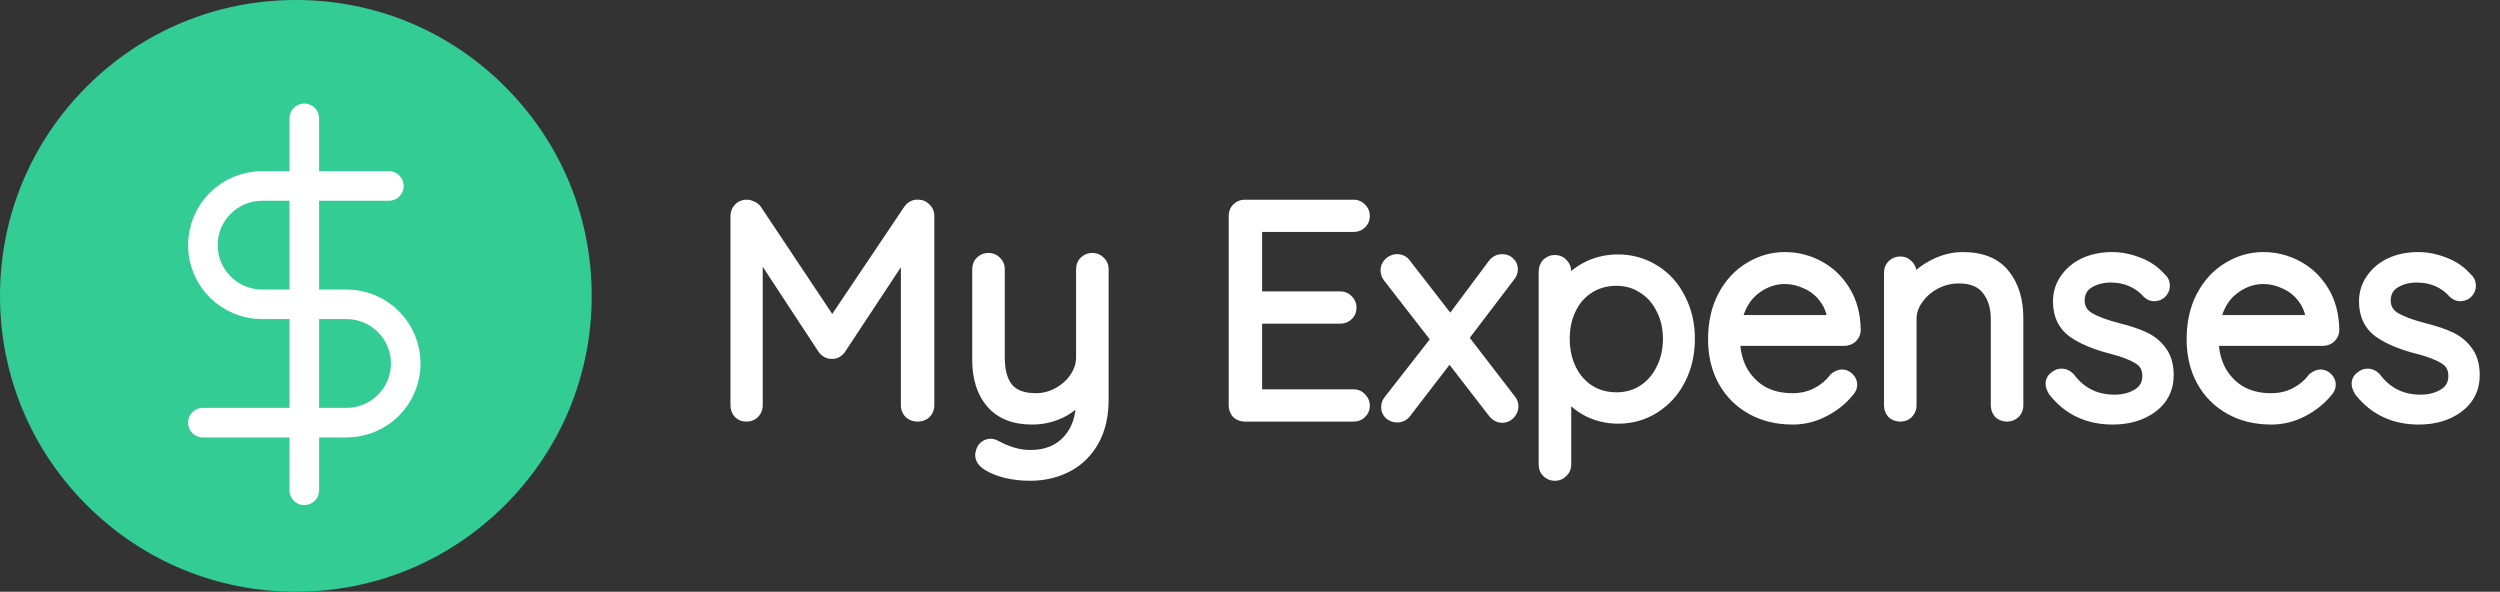 <svg width="169" height="40" viewBox="0 0 169 40" fill="none" xmlns="http://www.w3.org/2000/svg">
<rect x="0" y="0" width="169" height="40" fill="#333333" stroke="none"/>
<path d="M34.142 5.858C30.365 2.08 25.342 0 20 0C14.658 0 9.635 2.08 5.858 5.858C2.08 9.635 0 14.658 0 20C0 25.342 2.08 30.365 5.858 34.142C9.635 37.92 14.658 40 20 40C25.342 40 30.365 37.92 34.142 34.142C37.92 30.365 40 25.342 40 20C40 14.658 37.92 9.635 34.142 5.858Z" fill="#33CC95"/>
<path d="M20.571 8V33.143" stroke="white" stroke-width="2" stroke-linecap="round" stroke-linejoin="round"/>
<path d="M26.286 12.571H17.714C16.653 12.571 15.636 12.993 14.886 13.743C14.136 14.493 13.714 15.511 13.714 16.571C13.714 17.632 14.136 18.65 14.886 19.4C15.636 20.15 16.653 20.571 17.714 20.571H23.429C24.489 20.571 25.507 20.993 26.257 21.743C27.007 22.493 27.429 23.511 27.429 24.571C27.429 25.632 27.007 26.65 26.257 27.4C25.507 28.15 24.489 28.571 23.429 28.571H13.714" stroke="white" stroke-width="2" stroke-linecap="round" stroke-linejoin="round"/>
<path d="M62.08 14C62.24 14 62.373 14.06 62.48 14.18C62.6 14.287 62.66 14.427 62.66 14.6V27.4C62.66 27.573 62.6 27.72 62.48 27.84C62.36 27.947 62.213 28 62.04 28C61.853 28 61.7 27.947 61.58 27.84C61.46 27.72 61.4 27.573 61.4 27.4V16.4L56.7 23.52C56.567 23.693 56.413 23.773 56.24 23.76H56.2C56.04 23.76 55.893 23.68 55.76 23.52L51.06 16.36V27.4C51.06 27.573 51 27.72 50.88 27.84C50.773 27.947 50.633 28 50.46 28C50.287 28 50.147 27.947 50.04 27.84C49.933 27.72 49.88 27.573 49.88 27.4V14.6C49.88 14.44 49.933 14.3 50.04 14.18C50.16 14.06 50.307 14 50.48 14C50.573 14 50.673 14.027 50.78 14.08C50.887 14.12 50.967 14.18 51.02 14.26L56.26 22.12L61.54 14.26C61.687 14.06 61.867 13.973 62.08 14ZM73.843 17.6C74.016 17.6 74.156 17.66 74.263 17.78C74.383 17.887 74.443 18.027 74.443 18.2V27.02C74.443 28.073 74.236 28.973 73.823 29.72C73.41 30.467 72.836 31.033 72.103 31.42C71.37 31.807 70.543 32 69.623 32C69.063 32 68.536 31.94 68.043 31.82C67.563 31.7 67.163 31.54 66.843 31.34C66.563 31.167 66.423 30.973 66.423 30.76C66.423 30.733 66.436 30.667 66.463 30.56C66.503 30.427 66.57 30.327 66.663 30.26C66.756 30.193 66.856 30.16 66.963 30.16C67.043 30.16 67.123 30.18 67.203 30.22C68.056 30.687 68.87 30.92 69.643 30.92C70.75 30.92 71.623 30.573 72.263 29.88C72.916 29.187 73.243 28.24 73.243 27.04V26.34C72.91 26.9 72.43 27.353 71.803 27.7C71.176 28.033 70.496 28.2 69.763 28.2C68.603 28.2 67.723 27.853 67.123 27.16C66.523 26.467 66.223 25.527 66.223 24.34V18.2C66.223 18.027 66.276 17.887 66.383 17.78C66.503 17.66 66.65 17.6 66.823 17.6C66.996 17.6 67.136 17.66 67.243 17.78C67.363 17.887 67.423 18.027 67.423 18.2V24.16C67.423 25.12 67.63 25.847 68.043 26.34C68.47 26.833 69.13 27.08 70.023 27.08C70.57 27.08 71.09 26.947 71.583 26.68C72.09 26.4 72.49 26.04 72.783 25.6C73.09 25.147 73.243 24.667 73.243 24.16V18.2C73.243 18.027 73.296 17.887 73.403 17.78C73.523 17.66 73.67 17.6 73.843 17.6ZM91.499 26.82C91.672 26.82 91.812 26.88 91.919 27C92.039 27.12 92.099 27.26 92.099 27.42C92.099 27.593 92.039 27.733 91.919 27.84C91.812 27.947 91.672 28 91.499 28H84.159C83.986 28 83.839 27.947 83.719 27.84C83.612 27.72 83.559 27.573 83.559 27.4V14.6C83.559 14.427 83.612 14.287 83.719 14.18C83.839 14.06 83.986 14 84.159 14H91.499C91.672 14 91.812 14.06 91.919 14.18C92.039 14.287 92.099 14.427 92.099 14.6C92.099 14.773 92.039 14.913 91.919 15.02C91.812 15.127 91.672 15.18 91.499 15.18H84.819V20.2H90.599C90.772 20.2 90.912 20.26 91.019 20.38C91.139 20.487 91.199 20.627 91.199 20.8C91.199 20.973 91.139 21.113 91.019 21.22C90.912 21.327 90.772 21.38 90.599 21.38H84.819V26.82H91.499ZM102.006 27.1C102.099 27.207 102.146 27.327 102.146 27.46C102.146 27.62 102.086 27.767 101.966 27.9C101.846 28.02 101.706 28.08 101.546 28.08C101.359 28.08 101.193 27.987 101.046 27.8L97.986 23.84L94.926 27.82C94.806 27.98 94.646 28.06 94.446 28.06C94.299 28.06 94.166 28.013 94.046 27.92C93.926 27.813 93.866 27.68 93.866 27.52C93.866 27.373 93.913 27.247 94.006 27.14L97.286 22.94L93.946 18.64C93.866 18.533 93.826 18.413 93.826 18.28C93.826 18.12 93.886 17.98 94.006 17.86C94.139 17.74 94.286 17.68 94.446 17.68C94.646 17.68 94.806 17.767 94.926 17.94L98.046 21.96L101.046 17.94C101.179 17.767 101.346 17.68 101.546 17.68C101.719 17.68 101.853 17.733 101.946 17.84C102.053 17.933 102.106 18.053 102.106 18.2C102.106 18.347 102.059 18.473 101.966 18.58L98.726 22.84L102.006 27.1ZM109.374 17.7C110.254 17.7 111.054 17.927 111.774 18.38C112.494 18.82 113.054 19.44 113.454 20.24C113.867 21.027 114.074 21.913 114.074 22.9C114.074 23.9 113.867 24.8 113.454 25.6C113.054 26.387 112.494 27.007 111.774 27.46C111.067 27.913 110.274 28.14 109.394 28.14C108.62 28.14 107.907 27.96 107.254 27.6C106.614 27.227 106.1 26.733 105.714 26.12V31.4C105.714 31.573 105.654 31.713 105.534 31.82C105.427 31.94 105.287 32 105.114 32C104.94 32 104.794 31.94 104.674 31.82C104.567 31.713 104.514 31.573 104.514 31.4V18.36C104.514 18.187 104.567 18.04 104.674 17.92C104.794 17.8 104.94 17.74 105.114 17.74C105.287 17.74 105.427 17.8 105.534 17.92C105.654 18.04 105.714 18.187 105.714 18.36V19.72C106.06 19.093 106.56 18.6 107.214 18.24C107.867 17.88 108.587 17.7 109.374 17.7ZM109.274 27.02C109.967 27.02 110.587 26.847 111.134 26.5C111.694 26.14 112.127 25.647 112.434 25.02C112.754 24.393 112.914 23.687 112.914 22.9C112.914 22.127 112.754 21.433 112.434 20.82C112.127 20.193 111.694 19.707 111.134 19.36C110.587 19 109.967 18.82 109.274 18.82C108.567 18.82 107.934 18.993 107.374 19.34C106.814 19.687 106.38 20.173 106.074 20.8C105.767 21.413 105.614 22.113 105.614 22.9C105.614 23.687 105.767 24.393 106.074 25.02C106.38 25.647 106.814 26.14 107.374 26.5C107.934 26.847 108.567 27.02 109.274 27.02ZM125.285 22.3C125.285 22.46 125.225 22.6 125.105 22.72C124.985 22.827 124.845 22.88 124.685 22.88H117.125C117.125 23.68 117.285 24.4 117.605 25.04C117.938 25.667 118.405 26.167 119.005 26.54C119.618 26.9 120.338 27.08 121.165 27.08C121.805 27.08 122.378 26.947 122.885 26.68C123.392 26.413 123.798 26.073 124.105 25.66C124.252 25.54 124.392 25.48 124.525 25.48C124.658 25.48 124.778 25.533 124.885 25.64C124.992 25.747 125.045 25.867 125.045 26C125.045 26.147 124.978 26.287 124.845 26.42C124.418 26.94 123.878 27.367 123.225 27.7C122.585 28.033 121.905 28.2 121.185 28.2C120.158 28.2 119.252 27.98 118.465 27.54C117.678 27.1 117.065 26.487 116.625 25.7C116.185 24.9 115.965 23.98 115.965 22.94C115.965 21.847 116.178 20.893 116.605 20.08C117.045 19.253 117.625 18.627 118.345 18.2C119.065 17.76 119.832 17.54 120.645 17.54C121.445 17.54 122.192 17.727 122.885 18.1C123.592 18.473 124.165 19.02 124.605 19.74C125.045 20.46 125.272 21.313 125.285 22.3ZM120.645 18.7C119.872 18.7 119.152 18.967 118.485 19.5C117.832 20.033 117.412 20.8 117.225 21.8H124.045V21.64C123.978 21.04 123.778 20.52 123.445 20.08C123.112 19.627 122.692 19.287 122.185 19.06C121.692 18.82 121.178 18.7 120.645 18.7ZM132.678 17.54C133.918 17.54 134.825 17.907 135.398 18.64C135.985 19.36 136.278 20.32 136.278 21.52V27.4C136.278 27.573 136.218 27.72 136.098 27.84C135.978 27.947 135.838 28 135.678 28C135.505 28 135.358 27.947 135.238 27.84C135.131 27.72 135.078 27.573 135.078 27.4V21.58C135.078 20.713 134.858 20.013 134.418 19.48C133.991 18.933 133.325 18.66 132.418 18.66C131.845 18.66 131.298 18.793 130.778 19.06C130.271 19.327 129.858 19.687 129.538 20.14C129.218 20.58 129.058 21.06 129.058 21.58V27.4C129.058 27.573 128.998 27.72 128.878 27.84C128.771 27.947 128.631 28 128.458 28C128.285 28 128.138 27.947 128.018 27.84C127.911 27.72 127.858 27.573 127.858 27.4V18.44C127.858 18.267 127.911 18.127 128.018 18.02C128.138 17.9 128.285 17.84 128.458 17.84C128.631 17.84 128.771 17.9 128.878 18.02C128.998 18.127 129.058 18.267 129.058 18.44V19.54C129.418 18.967 129.931 18.493 130.598 18.12C131.278 17.733 131.971 17.54 132.678 17.54ZM138.941 26.38C138.834 26.207 138.781 26.06 138.781 25.94C138.781 25.767 138.867 25.633 139.041 25.54C139.121 25.46 139.227 25.42 139.361 25.42C139.521 25.42 139.667 25.487 139.801 25.62C140.587 26.66 141.634 27.18 142.941 27.18C143.581 27.18 144.134 27.033 144.601 26.74C145.081 26.433 145.321 25.993 145.321 25.42C145.321 24.86 145.101 24.44 144.661 24.16C144.221 23.88 143.607 23.64 142.821 23.44C141.714 23.16 140.847 22.8 140.221 22.36C139.594 21.907 139.281 21.247 139.281 20.38C139.281 19.833 139.434 19.347 139.741 18.92C140.047 18.48 140.461 18.14 140.981 17.9C141.514 17.66 142.114 17.54 142.781 17.54C143.354 17.54 143.927 17.653 144.501 17.88C145.087 18.093 145.587 18.44 146.001 18.92C146.121 19.013 146.181 19.147 146.181 19.32C146.181 19.48 146.114 19.62 145.981 19.74C145.887 19.82 145.767 19.86 145.621 19.86C145.487 19.86 145.367 19.807 145.261 19.7C144.941 19.34 144.561 19.067 144.121 18.88C143.681 18.693 143.207 18.6 142.701 18.6C142.074 18.6 141.534 18.747 141.081 19.04C140.641 19.333 140.421 19.773 140.421 20.36C140.447 20.893 140.687 21.3 141.141 21.58C141.607 21.86 142.287 22.113 143.181 22.34C143.874 22.513 144.447 22.707 144.901 22.92C145.354 23.133 145.721 23.433 146.001 23.82C146.294 24.207 146.441 24.72 146.441 25.36C146.441 26.227 146.094 26.92 145.401 27.44C144.707 27.947 143.847 28.2 142.821 28.2C141.194 28.2 139.901 27.593 138.941 26.38ZM157.636 22.3C157.636 22.46 157.576 22.6 157.456 22.72C157.336 22.827 157.196 22.88 157.036 22.88H149.476C149.476 23.68 149.636 24.4 149.956 25.04C150.289 25.667 150.756 26.167 151.356 26.54C151.969 26.9 152.689 27.08 153.516 27.08C154.156 27.08 154.729 26.947 155.236 26.68C155.742 26.413 156.149 26.073 156.456 25.66C156.602 25.54 156.742 25.48 156.876 25.48C157.009 25.48 157.129 25.533 157.236 25.64C157.342 25.747 157.396 25.867 157.396 26C157.396 26.147 157.329 26.287 157.196 26.42C156.769 26.94 156.229 27.367 155.576 27.7C154.936 28.033 154.256 28.2 153.536 28.2C152.509 28.2 151.602 27.98 150.816 27.54C150.029 27.1 149.416 26.487 148.976 25.7C148.536 24.9 148.316 23.98 148.316 22.94C148.316 21.847 148.529 20.893 148.956 20.08C149.396 19.253 149.976 18.627 150.696 18.2C151.416 17.76 152.182 17.54 152.996 17.54C153.796 17.54 154.542 17.727 155.236 18.1C155.942 18.473 156.516 19.02 156.956 19.74C157.396 20.46 157.622 21.313 157.636 22.3ZM152.996 18.7C152.222 18.7 151.502 18.967 150.836 19.5C150.182 20.033 149.762 20.8 149.576 21.8H156.396V21.64C156.329 21.04 156.129 20.52 155.796 20.08C155.462 19.627 155.042 19.287 154.536 19.06C154.042 18.82 153.529 18.7 152.996 18.7ZM159.629 26.38C159.522 26.207 159.469 26.06 159.469 25.94C159.469 25.767 159.556 25.633 159.729 25.54C159.809 25.46 159.916 25.42 160.049 25.42C160.209 25.42 160.356 25.487 160.489 25.62C161.276 26.66 162.322 27.18 163.629 27.18C164.269 27.18 164.822 27.033 165.289 26.74C165.769 26.433 166.009 25.993 166.009 25.42C166.009 24.86 165.789 24.44 165.349 24.16C164.909 23.88 164.296 23.64 163.509 23.44C162.402 23.16 161.536 22.8 160.909 22.36C160.282 21.907 159.969 21.247 159.969 20.38C159.969 19.833 160.122 19.347 160.429 18.92C160.736 18.48 161.149 18.14 161.669 17.9C162.202 17.66 162.802 17.54 163.469 17.54C164.042 17.54 164.616 17.653 165.189 17.88C165.776 18.093 166.276 18.44 166.689 18.92C166.809 19.013 166.869 19.147 166.869 19.32C166.869 19.48 166.802 19.62 166.669 19.74C166.576 19.82 166.456 19.86 166.309 19.86C166.176 19.86 166.056 19.807 165.949 19.7C165.629 19.34 165.249 19.067 164.809 18.88C164.369 18.693 163.896 18.6 163.389 18.6C162.762 18.6 162.222 18.747 161.769 19.04C161.329 19.333 161.109 19.773 161.109 20.36C161.136 20.893 161.376 21.3 161.829 21.58C162.296 21.86 162.976 22.113 163.869 22.34C164.562 22.513 165.136 22.707 165.589 22.92C166.042 23.133 166.409 23.433 166.689 23.82C166.982 24.207 167.129 24.72 167.129 25.36C167.129 26.227 166.782 26.92 166.089 27.44C165.396 27.947 164.536 28.2 163.509 28.2C161.882 28.2 160.589 27.593 159.629 26.38Z" fill="white"/>
<path d="M62.08 14L62.018 14.496L62.049 14.5H62.08V14ZM62.48 14.18L62.106 14.512L62.126 14.534L62.148 14.554L62.48 14.18ZM62.48 27.84L62.812 28.214L62.823 28.204L62.834 28.194L62.48 27.84ZM61.58 27.84L61.226 28.194L61.237 28.204L61.248 28.214L61.58 27.84ZM61.4 16.4H61.9V14.735L60.983 16.125L61.4 16.4ZM56.7 23.52L57.096 23.825L57.107 23.811L57.117 23.796L56.7 23.52ZM56.24 23.76L56.278 23.262L56.259 23.26H56.24V23.76ZM55.76 23.52L55.342 23.794L55.358 23.818L55.376 23.84L55.76 23.52ZM51.06 16.36L51.478 16.086L50.56 14.687V16.36H51.06ZM50.88 27.84L50.526 27.486L50.526 27.486L50.88 27.84ZM50.04 27.84L49.666 28.172L49.676 28.183L49.686 28.194L50.04 27.84ZM50.04 14.18L49.686 13.826L49.676 13.837L49.666 13.848L50.04 14.18ZM50.78 14.08L50.556 14.527L50.58 14.539L50.604 14.548L50.78 14.08ZM51.02 14.26L51.436 13.983L51.436 13.983L51.02 14.26ZM56.26 22.12L55.844 22.397L56.258 23.019L56.675 22.399L56.26 22.12ZM61.54 14.26L61.137 13.964L61.131 13.973L61.125 13.981L61.54 14.26ZM62.08 14.5C62.089 14.5 62.093 14.501 62.095 14.501C62.096 14.501 62.096 14.502 62.095 14.501C62.094 14.501 62.094 14.5 62.095 14.501C62.096 14.502 62.1 14.505 62.106 14.512L62.854 13.848C62.653 13.621 62.383 13.5 62.08 13.5V14.5ZM62.148 14.554C62.153 14.558 62.154 14.56 62.155 14.561C62.155 14.562 62.155 14.562 62.155 14.562C62.156 14.562 62.157 14.565 62.158 14.57C62.159 14.576 62.16 14.585 62.16 14.6H63.16C63.16 14.297 63.048 14.016 62.812 13.806L62.148 14.554ZM62.16 14.6V27.4H63.16V14.6H62.16ZM62.16 27.4C62.16 27.444 62.151 27.462 62.126 27.486L62.834 28.194C63.05 27.978 63.16 27.703 63.16 27.4H62.16ZM62.148 27.466C62.127 27.485 62.102 27.5 62.04 27.5V28.5C62.325 28.5 62.593 28.409 62.812 28.214L62.148 27.466ZM62.04 27.5C61.955 27.5 61.926 27.479 61.912 27.466L61.248 28.214C61.474 28.415 61.752 28.5 62.04 28.5V27.5ZM61.934 27.486C61.91 27.462 61.9 27.444 61.9 27.4H60.9C60.9 27.703 61.011 27.978 61.226 28.194L61.934 27.486ZM61.9 27.4V16.4H60.9V27.4H61.9ZM60.983 16.125L56.283 23.244L57.117 23.796L61.817 16.675L60.983 16.125ZM56.304 23.215C56.27 23.259 56.251 23.268 56.254 23.267C56.255 23.266 56.26 23.264 56.266 23.263C56.273 23.261 56.277 23.261 56.278 23.262L56.202 24.259C56.587 24.288 56.89 24.093 57.096 23.825L56.304 23.215ZM56.24 23.26H56.2V24.26H56.24V23.26ZM56.2 23.26C56.202 23.26 56.205 23.26 56.209 23.261C56.212 23.262 56.212 23.263 56.209 23.261C56.203 23.258 56.18 23.243 56.144 23.2L55.376 23.84C55.573 24.077 55.849 24.26 56.2 24.26V23.26ZM56.178 23.246L51.478 16.086L50.642 16.634L55.342 23.794L56.178 23.246ZM50.56 16.36V27.4H51.56V16.36H50.56ZM50.56 27.4C50.56 27.444 50.55 27.462 50.526 27.486L51.234 28.194C51.45 27.978 51.56 27.703 51.56 27.4H50.56ZM50.526 27.486C50.523 27.49 50.521 27.491 50.517 27.493C50.512 27.495 50.495 27.5 50.46 27.5V28.5C50.745 28.5 51.019 28.408 51.234 28.194L50.526 27.486ZM50.46 27.5C50.425 27.5 50.408 27.495 50.403 27.493C50.399 27.491 50.397 27.49 50.394 27.486L49.686 28.194C49.901 28.408 50.175 28.5 50.46 28.5V27.5ZM50.414 27.508C50.395 27.487 50.38 27.462 50.38 27.4H49.38C49.38 27.685 49.471 27.953 49.666 28.172L50.414 27.508ZM50.38 27.4V14.6H49.38V27.4H50.38ZM50.38 14.6C50.38 14.563 50.388 14.541 50.414 14.512L49.666 13.848C49.479 14.059 49.38 14.317 49.38 14.6H50.38ZM50.394 14.534C50.418 14.509 50.436 14.5 50.48 14.5V13.5C50.177 13.5 49.902 13.611 49.686 13.826L50.394 14.534ZM50.48 14.5C50.477 14.5 50.501 14.499 50.556 14.527L51.004 13.633C50.846 13.554 50.669 13.5 50.48 13.5V14.5ZM50.604 14.548C50.619 14.554 50.623 14.557 50.62 14.555C50.619 14.554 50.616 14.552 50.613 14.549C50.61 14.545 50.607 14.541 50.604 14.537L51.436 13.983C51.314 13.8 51.142 13.682 50.956 13.612L50.604 14.548ZM50.604 14.537L55.844 22.397L56.676 21.843L51.436 13.983L50.604 14.537ZM56.675 22.399L61.955 14.539L61.125 13.981L55.845 21.841L56.675 22.399ZM61.943 14.556C61.98 14.506 62.002 14.496 62.002 14.495C62.002 14.495 62.002 14.495 62.002 14.495C62.002 14.496 62.001 14.496 62.002 14.495C62.002 14.495 62.007 14.495 62.018 14.496L62.142 13.504C61.718 13.451 61.371 13.645 61.137 13.964L61.943 14.556ZM74.263 17.78L73.889 18.112L73.909 18.134L73.931 18.154L74.263 17.78ZM68.043 31.82L67.922 32.305L67.925 32.306L68.043 31.82ZM66.843 31.34L67.108 30.916L67.106 30.915L66.843 31.34ZM66.463 30.56L65.984 30.416L65.981 30.427L65.978 30.439L66.463 30.56ZM67.203 30.22L67.443 29.781L67.435 29.777L67.427 29.773L67.203 30.22ZM72.263 29.88L71.899 29.537L71.896 29.541L72.263 29.88ZM73.243 26.34H73.743V24.523L72.813 26.084L73.243 26.34ZM71.803 27.7L72.038 28.142L72.045 28.137L71.803 27.7ZM67.123 27.16L66.745 27.487L66.745 27.487L67.123 27.16ZM66.383 17.78L66.029 17.426L66.029 17.426L66.383 17.78ZM67.243 17.78L66.869 18.112L66.889 18.134L66.911 18.154L67.243 17.78ZM68.043 26.34L67.66 26.661L67.665 26.667L68.043 26.34ZM71.583 26.68L71.821 27.12L71.825 27.118L71.583 26.68ZM72.783 25.6L72.369 25.32L72.367 25.323L72.783 25.6ZM73.403 17.78L73.757 18.134L73.403 17.78ZM73.843 18.1C73.857 18.1 73.867 18.101 73.873 18.102C73.878 18.103 73.881 18.104 73.881 18.105C73.881 18.105 73.882 18.105 73.882 18.105C73.883 18.106 73.885 18.108 73.889 18.112L74.637 17.448C74.427 17.212 74.146 17.1 73.843 17.1V18.1ZM73.931 18.154C73.936 18.158 73.937 18.16 73.938 18.161C73.938 18.162 73.938 18.162 73.938 18.162C73.939 18.162 73.94 18.165 73.941 18.17C73.942 18.176 73.943 18.186 73.943 18.2H74.943C74.943 17.897 74.831 17.616 74.595 17.406L73.931 18.154ZM73.943 18.2V27.02H74.943V18.2H73.943ZM73.943 27.02C73.943 28.008 73.749 28.821 73.385 29.478L74.26 29.962C74.723 29.126 74.943 28.138 74.943 27.02H73.943ZM73.385 29.478C73.018 30.142 72.514 30.638 71.87 30.978L72.336 31.862C73.158 31.429 73.801 30.791 74.26 29.962L73.385 29.478ZM71.87 30.978C71.216 31.323 70.471 31.5 69.623 31.5V32.5C70.615 32.5 71.523 32.291 72.336 31.862L71.87 30.978ZM69.623 31.5C69.099 31.5 68.612 31.444 68.161 31.334L67.925 32.306C68.461 32.436 69.027 32.5 69.623 32.5V31.5ZM68.164 31.335C67.72 31.224 67.372 31.081 67.108 30.916L66.578 31.764C66.954 31.999 67.406 32.176 67.922 32.305L68.164 31.335ZM67.106 30.915C67.002 30.85 66.953 30.8 66.933 30.772C66.917 30.75 66.923 30.749 66.923 30.76H65.923C65.923 31.227 66.237 31.553 66.58 31.765L67.106 30.915ZM66.923 30.76C66.923 30.776 66.922 30.788 66.921 30.793C66.921 30.799 66.921 30.803 66.92 30.803C66.92 30.804 66.921 30.799 66.923 30.788C66.928 30.766 66.936 30.731 66.948 30.681L65.978 30.439C65.964 30.496 65.951 30.548 65.943 30.592C65.936 30.623 65.923 30.691 65.923 30.76H66.923ZM66.942 30.704C66.95 30.677 66.957 30.665 66.959 30.662C66.96 30.66 66.959 30.663 66.954 30.667L66.372 29.853C66.171 29.997 66.049 30.2 65.984 30.416L66.942 30.704ZM66.954 30.667C66.963 30.66 66.967 30.659 66.966 30.659C66.966 30.66 66.965 30.66 66.964 30.66C66.963 30.66 66.963 30.66 66.963 30.66V29.66C66.744 29.66 66.544 29.731 66.372 29.853L66.954 30.667ZM66.963 30.66C66.961 30.66 66.96 30.66 66.962 30.66C66.963 30.66 66.969 30.662 66.979 30.667L67.427 29.773C67.285 29.702 67.129 29.66 66.963 29.66V30.66ZM66.963 30.659C67.871 31.155 68.767 31.42 69.643 31.42V30.42C68.972 30.42 68.241 30.218 67.443 29.781L66.963 30.659ZM69.643 31.42C70.863 31.42 71.879 31.033 72.63 30.219L71.896 29.541C71.367 30.114 70.636 30.42 69.643 30.42V31.42ZM72.627 30.223C73.389 29.414 73.743 28.333 73.743 27.04H72.743C72.743 28.147 72.444 28.959 71.899 29.537L72.627 30.223ZM73.743 27.04V26.34H72.743V27.04H73.743ZM72.813 26.084C72.53 26.561 72.118 26.954 71.561 27.262L72.045 28.137C72.741 27.752 73.29 27.239 73.673 26.596L72.813 26.084ZM71.568 27.259C71.016 27.552 70.417 27.7 69.763 27.7V28.7C70.575 28.7 71.336 28.515 72.038 28.141L71.568 27.259ZM69.763 27.7C68.707 27.7 67.982 27.389 67.501 26.833L66.745 27.487C67.464 28.318 68.499 28.7 69.763 28.7V27.7ZM67.501 26.833C67.001 26.254 66.723 25.443 66.723 24.34H65.723C65.723 25.611 66.046 26.679 66.745 27.487L67.501 26.833ZM66.723 24.34V18.2H65.723V24.34H66.723ZM66.723 18.2C66.723 18.165 66.728 18.148 66.73 18.143C66.732 18.139 66.733 18.137 66.737 18.134L66.029 17.426C65.815 17.641 65.723 17.916 65.723 18.2H66.723ZM66.737 18.134C66.76 18.11 66.779 18.1 66.823 18.1V17.1C66.52 17.1 66.245 17.21 66.029 17.426L66.737 18.134ZM66.823 18.1C66.837 18.1 66.847 18.101 66.853 18.102C66.858 18.103 66.861 18.104 66.861 18.105C66.861 18.105 66.862 18.105 66.862 18.105C66.863 18.106 66.865 18.108 66.869 18.112L67.617 17.448C67.407 17.212 67.126 17.1 66.823 17.1V18.1ZM66.911 18.154C66.915 18.158 66.917 18.16 66.918 18.161C66.918 18.162 66.918 18.162 66.918 18.162C66.919 18.162 66.92 18.165 66.921 18.17C66.922 18.176 66.923 18.186 66.923 18.2H67.923C67.923 17.897 67.811 17.616 67.575 17.406L66.911 18.154ZM66.923 18.2V24.16H67.923V18.2H66.923ZM66.923 24.16C66.923 25.182 67.142 26.043 67.66 26.661L68.426 26.019C68.118 25.651 67.923 25.058 67.923 24.16H66.923ZM67.665 26.667C68.218 27.307 69.041 27.58 70.023 27.58V26.58C69.219 26.58 68.721 26.36 68.421 26.013L67.665 26.667ZM70.023 27.58C70.655 27.58 71.256 27.425 71.821 27.12L71.345 26.24C70.923 26.468 70.484 26.58 70.023 26.58V27.58ZM71.825 27.118C72.395 26.803 72.857 26.39 73.199 25.877L72.367 25.323C72.122 25.69 71.784 25.997 71.341 26.242L71.825 27.118ZM73.197 25.88C73.555 25.351 73.743 24.775 73.743 24.16H72.743C72.743 24.559 72.624 24.942 72.369 25.32L73.197 25.88ZM73.743 24.16V18.2H72.743V24.16H73.743ZM73.743 18.2C73.743 18.165 73.748 18.148 73.75 18.143C73.752 18.139 73.753 18.137 73.757 18.134L73.049 17.426C72.835 17.641 72.743 17.916 72.743 18.2H73.743ZM73.757 18.134C73.781 18.11 73.799 18.1 73.843 18.1V17.1C73.54 17.1 73.265 17.21 73.049 17.426L73.757 18.134ZM91.919 27L91.545 27.332L91.555 27.343L91.565 27.354L91.919 27ZM91.919 27.84L91.587 27.466L91.576 27.476L91.565 27.486L91.919 27.84ZM83.719 27.84L83.345 28.172L83.365 28.194L83.387 28.214L83.719 27.84ZM83.719 14.18L83.365 13.826L83.365 13.826L83.719 14.18ZM91.919 14.18L91.545 14.512L91.565 14.534L91.587 14.554L91.919 14.18ZM91.919 15.02L91.587 14.646L91.576 14.656L91.565 14.666L91.919 15.02ZM84.819 15.18V14.68H84.319V15.18H84.819ZM84.819 20.2H84.319V20.7H84.819V20.2ZM91.019 20.38L90.645 20.712L90.665 20.734L90.687 20.754L91.019 20.38ZM91.019 21.22L90.687 20.846L90.676 20.856L90.665 20.866L91.019 21.22ZM84.819 21.38V20.88H84.319V21.38H84.819ZM84.819 26.82H84.319V27.32H84.819V26.82ZM91.499 27.32C91.513 27.32 91.523 27.321 91.529 27.322C91.534 27.323 91.537 27.324 91.537 27.325C91.537 27.325 91.537 27.325 91.538 27.325C91.538 27.326 91.541 27.328 91.545 27.332L92.293 26.668C92.083 26.432 91.802 26.32 91.499 26.32V27.32ZM91.565 27.354C91.598 27.386 91.599 27.401 91.599 27.42H92.599C92.599 27.119 92.48 26.854 92.272 26.646L91.565 27.354ZM91.599 27.42C91.599 27.434 91.598 27.444 91.597 27.45C91.596 27.455 91.594 27.458 91.594 27.458C91.594 27.458 91.594 27.459 91.594 27.459C91.593 27.46 91.591 27.462 91.587 27.466L92.251 28.214C92.487 28.004 92.599 27.723 92.599 27.42H91.599ZM91.565 27.486C91.561 27.49 91.56 27.491 91.556 27.493C91.551 27.495 91.534 27.5 91.499 27.5V28.5C91.783 28.5 92.058 28.408 92.272 28.194L91.565 27.486ZM91.499 27.5H84.159V28.5H91.499V27.5ZM84.159 27.5C84.097 27.5 84.072 27.485 84.051 27.466L83.387 28.214C83.606 28.409 83.874 28.5 84.159 28.5V27.5ZM84.093 27.508C84.074 27.487 84.059 27.462 84.059 27.4H83.059C83.059 27.685 83.15 27.953 83.345 28.172L84.093 27.508ZM84.059 27.4V14.6H83.059V27.4H84.059ZM84.059 14.6C84.059 14.565 84.064 14.548 84.066 14.543C84.067 14.539 84.069 14.537 84.073 14.534L83.365 13.826C83.151 14.041 83.059 14.316 83.059 14.6H84.059ZM84.073 14.534C84.097 14.509 84.115 14.5 84.159 14.5V13.5C83.856 13.5 83.581 13.611 83.365 13.826L84.073 14.534ZM84.159 14.5H91.499V13.5H84.159V14.5ZM91.499 14.5C91.513 14.5 91.523 14.501 91.529 14.502C91.534 14.503 91.537 14.504 91.537 14.505C91.537 14.505 91.537 14.505 91.538 14.505C91.538 14.506 91.541 14.508 91.545 14.512L92.293 13.848C92.083 13.612 91.802 13.5 91.499 13.5V14.5ZM91.587 14.554C91.591 14.558 91.593 14.56 91.594 14.561C91.594 14.562 91.594 14.562 91.594 14.562C91.594 14.562 91.596 14.565 91.597 14.57C91.598 14.576 91.599 14.585 91.599 14.6H92.599C92.599 14.297 92.487 14.016 92.251 13.806L91.587 14.554ZM91.599 14.6C91.599 14.614 91.598 14.624 91.597 14.63C91.596 14.635 91.594 14.638 91.594 14.638C91.594 14.638 91.594 14.639 91.594 14.639C91.593 14.64 91.591 14.642 91.587 14.646L92.251 15.394C92.487 15.184 92.599 14.903 92.599 14.6H91.599ZM91.565 14.666C91.561 14.67 91.56 14.671 91.556 14.673C91.551 14.675 91.534 14.68 91.499 14.68V15.68C91.783 15.68 92.058 15.588 92.272 15.374L91.565 14.666ZM91.499 14.68H84.819V15.68H91.499V14.68ZM84.319 15.18V20.2H85.319V15.18H84.319ZM84.819 20.7H90.599V19.7H84.819V20.7ZM90.599 20.7C90.613 20.7 90.623 20.701 90.629 20.702C90.634 20.703 90.636 20.704 90.637 20.705C90.637 20.705 90.637 20.705 90.638 20.705C90.638 20.706 90.641 20.707 90.645 20.712L91.393 20.048C91.183 19.812 90.902 19.7 90.599 19.7V20.7ZM90.687 20.754C90.691 20.758 90.693 20.76 90.694 20.761C90.694 20.762 90.694 20.762 90.694 20.762C90.695 20.762 90.695 20.765 90.697 20.77C90.698 20.776 90.699 20.785 90.699 20.8H91.699C91.699 20.497 91.587 20.216 91.351 20.006L90.687 20.754ZM90.699 20.8C90.699 20.814 90.698 20.824 90.697 20.83C90.695 20.835 90.695 20.838 90.694 20.838C90.694 20.838 90.694 20.838 90.694 20.839C90.693 20.84 90.691 20.842 90.687 20.846L91.351 21.594C91.587 21.384 91.699 21.103 91.699 20.8H90.699ZM90.665 20.866C90.662 20.87 90.66 20.871 90.656 20.873C90.651 20.875 90.634 20.88 90.599 20.88V21.88C90.883 21.88 91.158 21.788 91.373 21.574L90.665 20.866ZM90.599 20.88H84.819V21.88H90.599V20.88ZM84.319 21.38V26.82H85.319V21.38H84.319ZM84.819 27.32H91.499V26.32H84.819V27.32ZM102.006 27.1L101.61 27.405L101.619 27.418L101.63 27.429L102.006 27.1ZM101.966 27.9L102.32 28.254L102.329 28.244L102.338 28.235L101.966 27.9ZM101.046 27.8L100.65 28.106L100.653 28.109L101.046 27.8ZM97.986 23.84L98.382 23.534L97.985 23.021L97.59 23.535L97.986 23.84ZM94.926 27.82L94.53 27.515L94.526 27.52L94.926 27.82ZM94.046 27.92L93.714 28.294L93.726 28.305L93.739 28.315L94.046 27.92ZM94.006 27.14L94.382 27.469L94.392 27.459L94.4 27.448L94.006 27.14ZM97.286 22.94L97.68 23.248L97.92 22.941L97.681 22.633L97.286 22.94ZM93.946 18.64L93.546 18.94L93.551 18.947L93.946 18.64ZM94.006 17.86L93.672 17.488L93.662 17.497L93.653 17.506L94.006 17.86ZM94.926 17.94L94.515 18.225L94.523 18.236L94.531 18.247L94.926 17.94ZM98.046 21.96L97.651 22.267L98.054 22.785L98.447 22.259L98.046 21.96ZM101.046 17.94L100.65 17.635L100.645 17.641L101.046 17.94ZM101.946 17.84L101.57 18.169L101.592 18.194L101.617 18.216L101.946 17.84ZM101.966 18.58L101.59 18.251L101.579 18.264L101.568 18.277L101.966 18.58ZM98.726 22.84L98.328 22.537L98.097 22.842L98.33 23.145L98.726 22.84ZM101.63 27.429C101.642 27.443 101.645 27.451 101.645 27.451C101.645 27.452 101.645 27.452 101.646 27.453C101.646 27.454 101.646 27.456 101.646 27.46H102.646C102.646 27.198 102.55 26.962 102.382 26.771L101.63 27.429ZM101.646 27.46C101.646 27.481 101.643 27.512 101.594 27.566L102.338 28.235C102.53 28.021 102.646 27.759 102.646 27.46H101.646ZM101.613 27.546C101.58 27.579 101.565 27.58 101.546 27.58V28.58C101.847 28.58 102.112 28.461 102.32 28.254L101.613 27.546ZM101.546 27.58C101.54 27.58 101.536 27.58 101.525 27.574C101.512 27.566 101.481 27.545 101.439 27.491L100.653 28.109C100.866 28.38 101.166 28.58 101.546 28.58V27.58ZM101.442 27.494L98.382 23.534L97.591 24.146L100.65 28.106L101.442 27.494ZM97.59 23.535L94.53 27.515L95.323 28.125L98.382 24.145L97.59 23.535ZM94.526 27.52C94.507 27.545 94.495 27.551 94.493 27.553C94.49 27.554 94.478 27.56 94.446 27.56V28.56C94.803 28.56 95.112 28.406 95.326 28.12L94.526 27.52ZM94.446 27.56C94.415 27.56 94.389 27.553 94.353 27.525L93.739 28.315C93.943 28.474 94.184 28.56 94.446 28.56V27.56ZM94.378 27.546C94.372 27.54 94.368 27.536 94.367 27.535C94.366 27.534 94.367 27.534 94.367 27.535C94.368 27.536 94.368 27.536 94.367 27.535C94.367 27.533 94.366 27.529 94.366 27.52H93.366C93.366 27.823 93.488 28.093 93.714 28.294L94.378 27.546ZM94.366 27.52C94.366 27.49 94.372 27.481 94.382 27.469L93.63 26.811C93.454 27.012 93.366 27.257 93.366 27.52H94.366ZM94.4 27.448L97.68 23.248L96.892 22.632L93.612 26.832L94.4 27.448ZM97.681 22.633L94.341 18.333L93.551 18.947L96.891 23.247L97.681 22.633ZM94.346 18.34C94.331 18.32 94.326 18.305 94.326 18.28H93.326C93.326 18.521 93.401 18.747 93.546 18.94L94.346 18.34ZM94.326 18.28C94.326 18.261 94.327 18.246 94.36 18.214L93.653 17.506C93.445 17.714 93.326 17.979 93.326 18.28H94.326ZM94.341 18.232C94.394 18.183 94.425 18.18 94.446 18.18V17.18C94.147 17.18 93.885 17.297 93.672 17.488L94.341 18.232ZM94.446 18.18C94.46 18.18 94.468 18.181 94.472 18.182C94.475 18.183 94.477 18.184 94.478 18.185C94.479 18.185 94.493 18.192 94.515 18.225L95.337 17.655C95.13 17.356 94.82 17.18 94.446 17.18V18.18ZM94.531 18.247L97.651 22.267L98.441 21.653L95.321 17.633L94.531 18.247ZM98.447 22.259L101.447 18.239L100.645 17.641L97.645 21.661L98.447 22.259ZM101.442 18.245C101.491 18.181 101.517 18.18 101.546 18.18V17.18C101.175 17.18 100.868 17.352 100.65 17.635L101.442 18.245ZM101.546 18.18C101.582 18.18 101.594 18.186 101.59 18.184C101.589 18.184 101.585 18.182 101.58 18.178C101.576 18.175 101.572 18.172 101.57 18.169L102.322 17.511C102.113 17.272 101.829 17.18 101.546 17.18V18.18ZM101.617 18.216C101.619 18.218 101.618 18.218 101.616 18.215C101.614 18.212 101.611 18.208 101.609 18.203C101.607 18.198 101.606 18.195 101.606 18.193C101.606 18.192 101.606 18.194 101.606 18.2H102.606C102.606 17.915 102.495 17.656 102.275 17.464L101.617 18.216ZM101.606 18.2C101.606 18.23 101.6 18.239 101.59 18.251L102.342 18.909C102.518 18.708 102.606 18.463 102.606 18.2H101.606ZM101.568 18.277L98.328 22.537L99.124 23.143L102.364 18.883L101.568 18.277ZM98.33 23.145L101.61 27.405L102.402 26.795L99.122 22.535L98.33 23.145ZM111.774 18.38L111.507 18.803L111.513 18.807L111.774 18.38ZM113.454 20.24L113.006 20.464L113.011 20.473L113.454 20.24ZM113.454 25.6L113.009 25.37L113.008 25.373L113.454 25.6ZM111.774 27.46L111.507 27.037L111.504 27.039L111.774 27.46ZM107.254 27.6L107.002 28.032L107.012 28.038L107.254 27.6ZM105.714 26.12L106.137 25.853L105.214 24.389V26.12H105.714ZM105.534 31.82L105.201 31.446L105.179 31.466L105.16 31.488L105.534 31.82ZM104.674 31.82L104.32 32.174L104.32 32.174L104.674 31.82ZM104.674 17.92L104.32 17.566L104.31 17.577L104.3 17.588L104.674 17.92ZM105.534 17.92L105.16 18.252L105.17 18.263L105.18 18.274L105.534 17.92ZM105.714 19.72H105.214L106.151 19.962L105.714 19.72ZM107.214 18.24L107.455 18.678L107.455 18.678L107.214 18.24ZM111.134 26.5L111.401 26.922L111.404 26.921L111.134 26.5ZM112.434 25.02L111.988 24.793L111.984 24.8L112.434 25.02ZM112.434 20.82L111.984 21.04L111.99 21.051L112.434 20.82ZM111.134 19.36L110.858 19.778L110.87 19.785L111.134 19.36ZM107.374 19.34L107.11 18.915L107.11 18.915L107.374 19.34ZM106.074 20.8L106.521 21.024L106.523 21.02L106.074 20.8ZM106.074 25.02L105.624 25.24L105.624 25.24L106.074 25.02ZM107.374 26.5L107.103 26.921L107.11 26.925L107.374 26.5ZM109.374 18.2C110.163 18.2 110.87 18.402 111.507 18.803L112.04 17.957C111.237 17.451 110.344 17.2 109.374 17.2V18.2ZM111.513 18.807C112.148 19.195 112.646 19.742 113.006 20.464L113.901 20.016C113.462 19.138 112.839 18.445 112.034 17.953L111.513 18.807ZM113.011 20.473C113.383 21.18 113.574 21.985 113.574 22.9H114.574C114.574 21.841 114.351 20.873 113.896 20.007L113.011 20.473ZM113.574 22.9C113.574 23.829 113.382 24.649 113.009 25.37L113.898 25.829C114.352 24.951 114.574 23.971 114.574 22.9H113.574ZM113.008 25.373C112.647 26.083 112.148 26.634 111.507 27.037L112.04 27.883C112.839 27.38 113.46 26.691 113.899 25.827L113.008 25.373ZM111.504 27.039C110.881 27.438 110.183 27.64 109.394 27.64V28.64C110.364 28.64 111.252 28.388 112.044 27.881L111.504 27.039ZM109.394 27.64C108.701 27.64 108.072 27.48 107.495 27.162L107.012 28.038C107.742 28.44 108.539 28.64 109.394 28.64V27.64ZM107.506 27.168C106.933 26.834 106.479 26.397 106.137 25.853L105.291 26.387C105.721 27.07 106.294 27.619 107.002 28.032L107.506 27.168ZM105.214 26.12V31.4H106.214V26.12H105.214ZM105.214 31.4C105.214 31.415 105.212 31.424 105.211 31.43C105.21 31.435 105.209 31.438 105.209 31.438C105.209 31.438 105.209 31.439 105.208 31.439C105.208 31.44 105.206 31.442 105.201 31.446L105.866 32.194C106.102 31.984 106.214 31.703 106.214 31.4H105.214ZM105.16 31.488C105.156 31.492 105.153 31.494 105.153 31.495C105.152 31.495 105.152 31.495 105.152 31.495C105.151 31.496 105.149 31.497 105.143 31.498C105.138 31.499 105.128 31.5 105.114 31.5V32.5C105.417 32.5 105.698 32.388 105.907 32.152L105.16 31.488ZM105.114 31.5C105.07 31.5 105.051 31.491 105.027 31.466L104.32 32.174C104.536 32.389 104.811 32.5 105.114 32.5V31.5ZM105.027 31.466C105.023 31.463 105.022 31.461 105.021 31.457C105.019 31.452 105.014 31.435 105.014 31.4H104.014C104.014 31.684 104.105 31.959 104.32 32.174L105.027 31.466ZM105.014 31.4V18.36H104.014V31.4H105.014ZM105.014 18.36C105.014 18.299 105.029 18.273 105.047 18.252L104.3 17.588C104.105 17.807 104.014 18.075 104.014 18.36H105.014ZM105.027 18.274C105.051 18.25 105.07 18.24 105.114 18.24V17.24C104.811 17.24 104.536 17.351 104.32 17.566L105.027 18.274ZM105.114 18.24C105.128 18.24 105.138 18.241 105.143 18.242C105.149 18.243 105.151 18.244 105.152 18.245C105.152 18.245 105.152 18.245 105.153 18.245C105.153 18.246 105.156 18.247 105.16 18.252L105.907 17.588C105.698 17.352 105.417 17.24 105.114 17.24V18.24ZM105.18 18.274C105.204 18.298 105.214 18.316 105.214 18.36H106.214C106.214 18.057 106.103 17.782 105.887 17.566L105.18 18.274ZM105.214 18.36V19.72H106.214V18.36H105.214ZM106.151 19.962C106.45 19.421 106.881 18.994 107.455 18.678L106.972 17.802C106.24 18.206 105.67 18.765 105.276 19.478L106.151 19.962ZM107.455 18.678C108.03 18.361 108.667 18.2 109.374 18.2V17.2C108.507 17.2 107.704 17.399 106.972 17.802L107.455 18.678ZM109.274 27.52C110.055 27.52 110.769 27.323 111.401 26.922L110.866 26.078C110.405 26.37 109.879 26.52 109.274 26.52V27.52ZM111.404 26.921C112.045 26.509 112.538 25.944 112.883 25.24L111.984 24.8C111.716 25.349 111.343 25.771 110.863 26.079L111.404 26.921ZM112.879 25.247C113.239 24.542 113.414 23.756 113.414 22.9H112.414C112.414 23.617 112.268 24.244 111.988 24.793L112.879 25.247ZM113.414 22.9C113.414 22.056 113.238 21.282 112.877 20.589L111.99 21.051C112.269 21.585 112.414 22.198 112.414 22.9H113.414ZM112.883 20.6C112.537 19.894 112.042 19.334 111.397 18.935L110.87 19.785C111.346 20.079 111.717 20.492 111.984 21.04L112.883 20.6ZM111.409 18.942C110.775 18.525 110.059 18.32 109.274 18.32V19.32C109.875 19.32 110.399 19.475 110.859 19.778L111.409 18.942ZM109.274 18.32C108.481 18.32 107.755 18.516 107.11 18.915L107.637 19.765C108.112 19.471 108.653 19.32 109.274 19.32V18.32ZM107.11 18.915C106.466 19.314 105.97 19.874 105.624 20.58L106.523 21.02C106.791 20.473 107.162 20.059 107.637 19.765L107.11 18.915ZM105.626 20.576C105.28 21.269 105.114 22.047 105.114 22.9H106.114C106.114 22.18 106.254 21.558 106.521 21.024L105.626 20.576ZM105.114 22.9C105.114 23.753 105.28 24.536 105.624 25.24L106.523 24.8C106.254 24.25 106.114 23.62 106.114 22.9H105.114ZM105.624 25.24C105.969 25.944 106.463 26.509 107.103 26.921L107.644 26.079C107.165 25.771 106.791 25.349 106.523 24.8L105.624 25.24ZM107.11 26.925C107.755 27.324 108.481 27.52 109.274 27.52V26.52C108.653 26.52 108.112 26.369 107.637 26.075L107.11 26.925ZM125.285 22.3H125.785L125.785 22.293L125.285 22.3ZM125.105 22.72L125.437 23.094L125.448 23.084L125.458 23.074L125.105 22.72ZM117.125 22.88V22.38H116.625V22.88H117.125ZM117.605 25.04L117.157 25.264L117.163 25.275L117.605 25.04ZM119.005 26.54L118.741 26.965L118.752 26.971L119.005 26.54ZM122.885 26.68L123.118 27.122L123.118 27.122L122.885 26.68ZM124.105 25.66L123.788 25.273L123.74 25.312L123.703 25.362L124.105 25.66ZM124.885 25.64L125.238 25.286L125.238 25.286L124.885 25.64ZM124.845 26.42L124.491 26.066L124.474 26.084L124.458 26.103L124.845 26.42ZM123.225 27.7L122.998 27.255L122.994 27.256L123.225 27.7ZM118.465 27.54L118.221 27.976L118.221 27.976L118.465 27.54ZM116.625 25.7L116.187 25.941L116.188 25.944L116.625 25.7ZM116.605 20.08L116.163 19.845L116.162 19.848L116.605 20.08ZM118.345 18.2L118.6 18.63L118.606 18.627L118.345 18.2ZM122.885 18.1L122.648 18.54L122.651 18.542L122.885 18.1ZM124.605 19.74L124.178 20.001L124.178 20.001L124.605 19.74ZM118.485 19.5L118.172 19.11L118.169 19.113L118.485 19.5ZM117.225 21.8L116.733 21.708L116.623 22.3H117.225V21.8ZM124.045 21.8V22.3H124.545V21.8H124.045ZM124.045 21.64H124.545V21.612L124.542 21.585L124.045 21.64ZM123.445 20.08L123.042 20.376L123.046 20.382L123.445 20.08ZM122.185 19.06L121.966 19.51L121.973 19.513L121.981 19.516L122.185 19.06ZM124.785 22.3C124.785 22.319 124.784 22.334 124.751 22.366L125.458 23.074C125.666 22.866 125.785 22.601 125.785 22.3H124.785ZM124.773 22.346C124.744 22.372 124.722 22.38 124.685 22.38V23.38C124.968 23.38 125.226 23.281 125.437 23.094L124.773 22.346ZM124.685 22.38H117.125V23.38H124.685V22.38ZM116.625 22.88C116.625 23.748 116.799 24.546 117.158 25.264L118.052 24.816C117.771 24.254 117.625 23.612 117.625 22.88H116.625ZM117.163 25.275C117.538 25.979 118.066 26.544 118.741 26.965L119.269 26.116C118.744 25.789 118.338 25.355 118.046 24.805L117.163 25.275ZM118.752 26.971C119.454 27.383 120.264 27.58 121.165 27.58V26.58C120.413 26.58 119.783 26.417 119.258 26.109L118.752 26.971ZM121.165 27.58C121.876 27.58 122.531 27.431 123.118 27.122L122.652 26.238C122.225 26.462 121.733 26.58 121.165 26.58V27.58ZM123.118 27.122C123.683 26.825 124.15 26.438 124.506 25.958L123.703 25.362C123.446 25.709 123.1 26.002 122.652 26.238L123.118 27.122ZM124.421 26.047C124.516 25.97 124.547 25.98 124.525 25.98V24.98C124.236 24.98 123.987 25.11 123.788 25.273L124.421 26.047ZM124.525 25.98C124.525 25.98 124.523 25.98 124.519 25.979C124.516 25.979 124.513 25.978 124.512 25.977C124.508 25.975 124.515 25.977 124.531 25.994L125.238 25.286C125.051 25.099 124.809 24.98 124.525 24.98V25.98ZM124.531 25.994C124.548 26.01 124.55 26.017 124.548 26.013C124.547 26.011 124.546 26.009 124.546 26.006C124.545 26.004 124.545 26.003 124.545 26.002C124.545 26.001 124.545 26.001 124.545 26C124.545 26 124.545 26 124.545 26C124.545 26 124.545 26 124.545 26C124.545 26 124.545 26 124.545 26C124.545 26 124.545 26 124.545 26C124.545 26 124.545 26 124.545 26H125.545C125.545 25.716 125.425 25.474 125.238 25.286L124.531 25.994ZM124.545 26C124.545 25.995 124.547 25.993 124.543 26C124.539 26.009 124.526 26.032 124.491 26.066L125.198 26.774C125.397 26.575 125.545 26.314 125.545 26H124.545ZM124.458 26.103C124.079 26.565 123.595 26.95 122.998 27.255L123.452 28.145C124.161 27.784 124.757 27.315 125.231 26.737L124.458 26.103ZM122.994 27.256C122.425 27.553 121.824 27.7 121.185 27.7V28.7C121.985 28.7 122.745 28.514 123.456 28.143L122.994 27.256ZM121.185 27.7C120.232 27.7 119.411 27.496 118.709 27.104L118.221 27.976C119.092 28.464 120.085 28.7 121.185 28.7V27.7ZM118.709 27.104C118.003 26.709 117.456 26.162 117.061 25.456L116.188 25.944C116.674 26.811 117.353 27.491 118.221 27.976L118.709 27.104ZM117.063 25.459C116.669 24.743 116.465 23.908 116.465 22.94H115.465C115.465 24.052 115.701 25.057 116.187 25.941L117.063 25.459ZM116.465 22.94C116.465 21.912 116.665 21.041 117.048 20.312L116.162 19.848C115.691 20.745 115.465 21.781 115.465 22.94H116.465ZM117.046 20.315C117.448 19.559 117.968 19.005 118.6 18.63L118.09 17.77C117.282 18.249 116.641 18.947 116.163 19.845L117.046 20.315ZM118.606 18.627C119.25 18.233 119.927 18.04 120.645 18.04V17.04C119.736 17.04 118.88 17.287 118.084 17.773L118.606 18.627ZM120.645 18.04C121.363 18.04 122.029 18.207 122.648 18.54L123.122 17.66C122.355 17.247 121.526 17.04 120.645 17.04V18.04ZM122.651 18.542C123.274 18.871 123.782 19.353 124.178 20.001L125.031 19.479C124.547 18.687 123.909 18.076 123.118 17.658L122.651 18.542ZM124.178 20.001C124.564 20.632 124.773 21.394 124.785 22.307L125.785 22.293C125.77 21.232 125.526 20.288 125.031 19.479L124.178 20.001ZM120.645 18.2C119.746 18.2 118.918 18.513 118.172 19.11L118.797 19.89C119.385 19.42 119.997 19.2 120.645 19.2V18.2ZM118.169 19.113C117.406 19.735 116.937 20.617 116.733 21.708L117.716 21.892C117.886 20.983 118.257 20.331 118.801 19.887L118.169 19.113ZM117.225 22.3H124.045V21.3H117.225V22.3ZM124.545 21.8V21.64H123.545V21.8H124.545ZM124.542 21.585C124.466 20.904 124.236 20.297 123.843 19.778L123.046 20.382C123.32 20.743 123.49 21.176 123.548 21.695L124.542 21.585ZM123.848 19.784C123.464 19.262 122.976 18.866 122.389 18.604L121.981 19.516C122.407 19.707 122.759 19.991 123.042 20.376L123.848 19.784ZM122.404 18.61C121.844 18.338 121.256 18.2 120.645 18.2V19.2C121.1 19.2 121.539 19.302 121.966 19.51L122.404 18.61ZM135.398 18.64L135.004 18.948L135.011 18.956L135.398 18.64ZM136.098 27.84L136.43 28.214L136.441 28.204L136.452 28.194L136.098 27.84ZM135.238 27.84L134.864 28.172L134.884 28.194L134.906 28.214L135.238 27.84ZM134.418 19.48L134.024 19.788L134.032 19.798L134.418 19.48ZM130.778 19.06L130.55 18.615L130.545 18.617L130.778 19.06ZM129.538 20.14L129.943 20.434L129.947 20.428L129.538 20.14ZM128.878 27.84L128.525 27.486L128.525 27.486L128.878 27.84ZM128.018 27.84L127.644 28.172L127.664 28.194L127.686 28.214L128.018 27.84ZM128.018 18.02L128.372 18.374L128.372 18.374L128.018 18.02ZM128.878 18.02L128.504 18.352L128.524 18.374L128.546 18.394L128.878 18.02ZM129.058 19.54H128.558V21.277L129.482 19.806L129.058 19.54ZM130.598 18.12L130.842 18.556L130.845 18.555L130.598 18.12ZM132.678 18.04C133.819 18.04 134.555 18.373 135.004 18.948L135.792 18.332C135.095 17.44 134.017 17.04 132.678 17.04V18.04ZM135.011 18.956C135.506 19.563 135.778 20.401 135.778 21.52H136.778C136.778 20.239 136.464 19.157 135.786 18.324L135.011 18.956ZM135.778 21.52V27.4H136.778V21.52H135.778ZM135.778 27.4C135.778 27.444 135.769 27.462 135.745 27.486L136.452 28.194C136.668 27.978 136.778 27.703 136.778 27.4H135.778ZM135.766 27.466C135.737 27.492 135.715 27.5 135.678 27.5V28.5C135.961 28.5 136.219 28.401 136.43 28.214L135.766 27.466ZM135.678 27.5C135.617 27.5 135.591 27.485 135.57 27.466L134.906 28.214C135.125 28.409 135.393 28.5 135.678 28.5V27.5ZM135.612 27.508C135.593 27.487 135.578 27.462 135.578 27.4H134.578C134.578 27.685 134.67 27.953 134.864 28.172L135.612 27.508ZM135.578 27.4V21.58H134.578V27.4H135.578ZM135.578 21.58C135.578 20.627 135.335 19.805 134.804 19.162L134.032 19.798C134.381 20.221 134.578 20.799 134.578 21.58H135.578ZM134.812 19.172C134.263 18.469 133.427 18.16 132.418 18.16V19.16C133.222 19.16 133.72 19.398 134.024 19.788L134.812 19.172ZM132.418 18.16C131.764 18.16 131.139 18.313 130.55 18.615L131.006 19.505C131.457 19.274 131.926 19.16 132.418 19.16V18.16ZM130.545 18.617C129.971 18.92 129.497 19.332 129.13 19.852L129.947 20.428C130.22 20.042 130.572 19.734 131.011 19.503L130.545 18.617ZM129.134 19.846C128.755 20.367 128.558 20.949 128.558 21.58H129.558C129.558 21.171 129.682 20.793 129.942 20.434L129.134 19.846ZM128.558 21.58V27.4H129.558V21.58H128.558ZM128.558 27.4C128.558 27.444 128.549 27.462 128.525 27.486L129.232 28.194C129.448 27.978 129.558 27.703 129.558 27.4H128.558ZM128.525 27.486C128.521 27.49 128.519 27.491 128.515 27.493C128.51 27.495 128.493 27.5 128.458 27.5V28.5C128.743 28.5 129.017 28.408 129.232 28.194L128.525 27.486ZM128.458 27.5C128.397 27.5 128.371 27.485 128.35 27.466L127.686 28.214C127.905 28.409 128.173 28.5 128.458 28.5V27.5ZM128.392 27.508C128.373 27.487 128.358 27.462 128.358 27.4H127.358C127.358 27.685 127.45 27.953 127.644 28.172L128.392 27.508ZM128.358 27.4V18.44H127.358V27.4H128.358ZM128.358 18.44C128.358 18.405 128.363 18.388 128.365 18.383C128.367 18.379 128.368 18.377 128.372 18.374L127.665 17.666C127.45 17.881 127.358 18.155 127.358 18.44H128.358ZM128.372 18.374C128.396 18.349 128.414 18.34 128.458 18.34V17.34C128.155 17.34 127.881 17.451 127.665 17.666L128.372 18.374ZM128.458 18.34C128.473 18.34 128.482 18.341 128.488 18.342C128.493 18.343 128.496 18.344 128.496 18.345C128.496 18.345 128.497 18.345 128.497 18.345C128.498 18.346 128.5 18.348 128.504 18.352L129.252 17.688C129.042 17.452 128.761 17.34 128.458 17.34V18.34ZM128.546 18.394C128.551 18.398 128.553 18.4 128.553 18.401C128.553 18.401 128.553 18.402 128.554 18.402C128.554 18.402 128.555 18.405 128.556 18.41C128.557 18.416 128.558 18.425 128.558 18.44H129.558C129.558 18.137 129.446 17.856 129.21 17.646L128.546 18.394ZM128.558 18.44V19.54H129.558V18.44H128.558ZM129.482 19.806C129.792 19.312 130.239 18.894 130.842 18.556L130.354 17.684C129.624 18.093 129.045 18.621 128.635 19.274L129.482 19.806ZM130.845 18.555C131.458 18.206 132.067 18.04 132.678 18.04V17.04C131.876 17.04 131.098 17.261 130.351 17.685L130.845 18.555ZM138.941 26.38L138.515 26.642L138.53 26.667L138.549 26.69L138.941 26.38ZM139.041 25.54L139.278 25.98L139.342 25.945L139.394 25.894L139.041 25.54ZM139.801 25.62L140.199 25.318L140.179 25.291L140.154 25.266L139.801 25.62ZM144.601 26.74L144.867 27.163L144.87 27.161L144.601 26.74ZM144.661 24.16L144.929 23.738L144.929 23.738L144.661 24.16ZM142.821 23.44L142.944 22.955L142.943 22.955L142.821 23.44ZM140.221 22.36L139.928 22.765L139.933 22.769L140.221 22.36ZM139.741 18.92L140.147 19.212L140.151 19.206L139.741 18.92ZM140.981 17.9L140.775 17.444L140.771 17.446L140.981 17.9ZM144.501 17.88L144.317 18.345L144.33 18.35L144.501 17.88ZM146.001 18.92L145.622 19.246L145.654 19.284L145.694 19.315L146.001 18.92ZM145.981 19.74L146.306 20.12L146.315 20.112L145.981 19.74ZM145.261 19.7L144.887 20.032L144.897 20.043L144.907 20.054L145.261 19.7ZM141.081 19.04L140.809 18.62L140.803 18.624L141.081 19.04ZM140.421 20.36H139.921V20.372L139.921 20.385L140.421 20.36ZM141.141 21.58L140.878 22.005L140.883 22.009L141.141 21.58ZM143.181 22.34L143.058 22.825L143.059 22.825L143.181 22.34ZM146.001 23.82L145.596 24.113L145.602 24.122L146.001 23.82ZM145.401 27.44L145.696 27.844L145.701 27.84L145.401 27.44ZM139.366 26.118C139.326 26.052 139.303 26.003 139.291 25.969C139.278 25.935 139.281 25.927 139.281 25.94H138.281C138.281 26.197 138.39 26.439 138.515 26.642L139.366 26.118ZM139.281 25.94C139.281 25.939 139.281 25.944 139.278 25.953C139.275 25.963 139.271 25.974 139.265 25.983C139.253 26.001 139.248 25.997 139.278 25.98L138.804 25.1C138.495 25.266 138.281 25.554 138.281 25.94H139.281ZM139.394 25.894C139.389 25.898 139.383 25.903 139.376 25.908C139.369 25.913 139.362 25.916 139.356 25.918C139.345 25.922 139.344 25.92 139.361 25.92V24.92C139.12 24.92 138.877 24.996 138.687 25.186L139.394 25.894ZM139.361 25.92C139.365 25.92 139.389 25.916 139.447 25.974L140.154 25.266C139.945 25.057 139.677 24.92 139.361 24.92V25.92ZM139.402 25.922C140.283 27.087 141.478 27.68 142.941 27.68V26.68C141.79 26.68 140.891 26.233 140.199 25.318L139.402 25.922ZM142.941 27.68C143.659 27.68 144.308 27.514 144.867 27.163L144.335 26.317C143.96 26.552 143.502 26.68 142.941 26.68V27.68ZM144.87 27.161C145.495 26.762 145.821 26.163 145.821 25.42H144.821C144.821 25.824 144.666 26.105 144.331 26.319L144.87 27.161ZM145.821 25.42C145.821 24.704 145.526 24.118 144.929 23.738L144.392 24.582C144.676 24.762 144.821 25.016 144.821 25.42H145.821ZM144.929 23.738C144.427 23.418 143.757 23.162 142.944 22.955L142.697 23.925C143.458 24.118 144.015 24.342 144.392 24.582L144.929 23.738ZM142.943 22.955C141.869 22.684 141.067 22.343 140.508 21.951L139.933 22.769C140.628 23.257 141.558 23.636 142.698 23.925L142.943 22.955ZM140.514 21.955C140.034 21.608 139.781 21.109 139.781 20.38H138.781C138.781 21.385 139.154 22.205 139.928 22.765L140.514 21.955ZM139.781 20.38C139.781 19.933 139.904 19.55 140.147 19.212L139.335 18.628C138.964 19.143 138.781 19.733 138.781 20.38H139.781ZM140.151 19.206C140.403 18.844 140.745 18.559 141.19 18.354L140.771 17.446C140.176 17.721 139.691 18.116 139.33 18.634L140.151 19.206ZM141.186 18.356C141.646 18.149 142.175 18.04 142.781 18.04V17.04C142.053 17.04 141.382 17.171 140.775 17.444L141.186 18.356ZM142.781 18.04C143.286 18.04 143.798 18.14 144.317 18.345L144.684 17.415C144.057 17.167 143.422 17.04 142.781 17.04V18.04ZM144.33 18.35C144.835 18.534 145.263 18.83 145.622 19.246L146.38 18.594C145.911 18.05 145.34 17.653 144.672 17.41L144.33 18.35ZM145.694 19.315C145.694 19.315 145.691 19.313 145.688 19.308C145.684 19.304 145.681 19.299 145.68 19.295C145.678 19.291 145.678 19.29 145.679 19.294C145.679 19.297 145.681 19.305 145.681 19.32H146.681C146.681 19.017 146.568 18.727 146.308 18.525L145.694 19.315ZM145.681 19.32C145.681 19.325 145.68 19.327 145.68 19.328C145.68 19.328 145.68 19.329 145.679 19.33C145.678 19.332 145.671 19.346 145.646 19.368L146.315 20.112C146.54 19.91 146.681 19.64 146.681 19.32H145.681ZM145.655 19.36C145.657 19.359 145.659 19.358 145.66 19.357C145.662 19.356 145.663 19.355 145.663 19.356C145.661 19.356 145.649 19.36 145.621 19.36V20.36C145.862 20.36 146.105 20.292 146.306 20.12L145.655 19.36ZM145.621 19.36C145.621 19.36 145.623 19.36 145.626 19.361C145.629 19.361 145.632 19.362 145.634 19.363C145.637 19.365 145.63 19.363 145.614 19.346L144.907 20.054C145.094 20.241 145.337 20.36 145.621 20.36V19.36ZM145.634 19.368C145.265 18.953 144.825 18.636 144.316 18.42L143.925 19.34C144.297 19.498 144.616 19.727 144.887 20.032L145.634 19.368ZM144.316 18.42C143.81 18.205 143.27 18.1 142.701 18.1V19.1C143.144 19.1 143.551 19.181 143.925 19.34L144.316 18.42ZM142.701 18.1C141.993 18.1 141.356 18.267 140.809 18.62L141.352 19.46C141.712 19.227 142.155 19.1 142.701 19.1V18.1ZM140.803 18.624C140.207 19.021 139.921 19.628 139.921 20.36H140.921C140.921 19.919 141.074 19.645 141.358 19.456L140.803 18.624ZM139.921 20.385C139.956 21.082 140.284 21.639 140.878 22.005L141.403 21.155C141.09 20.961 140.938 20.704 140.92 20.335L139.921 20.385ZM140.883 22.009C141.411 22.325 142.145 22.593 143.058 22.825L143.304 21.855C142.43 21.634 141.804 21.395 141.398 21.151L140.883 22.009ZM143.059 22.825C143.733 22.994 144.273 23.177 144.688 23.372L145.114 22.468C144.621 22.236 144.015 22.033 143.302 21.855L143.059 22.825ZM144.688 23.372C145.069 23.552 145.368 23.798 145.596 24.113L146.406 23.527C146.074 23.068 145.639 22.715 145.114 22.468L144.688 23.372ZM145.602 24.122C145.811 24.398 145.941 24.794 145.941 25.36H146.941C146.941 24.646 146.777 24.015 146.399 23.518L145.602 24.122ZM145.941 25.36C145.941 26.069 145.668 26.614 145.101 27.04L145.701 27.84C146.52 27.226 146.941 26.384 146.941 25.36H145.941ZM145.106 27.036C144.514 27.469 143.763 27.7 142.821 27.7V28.7C143.932 28.7 144.901 28.424 145.696 27.844L145.106 27.036ZM142.821 27.7C141.338 27.7 140.192 27.156 139.333 26.07L138.549 26.69C139.609 28.03 141.05 28.7 142.821 28.7V27.7ZM157.636 22.3H158.136L158.136 22.293L157.636 22.3ZM157.456 22.72L157.788 23.094L157.799 23.084L157.809 23.074L157.456 22.72ZM149.476 22.88V22.38H148.976V22.88H149.476ZM149.956 25.04L149.508 25.264L149.514 25.275L149.956 25.04ZM151.356 26.54L151.091 26.965L151.103 26.971L151.356 26.54ZM155.236 26.68L155.469 27.122L155.469 27.122L155.236 26.68ZM156.456 25.66L156.139 25.273L156.091 25.312L156.054 25.362L156.456 25.66ZM157.236 25.64L157.589 25.286L157.589 25.286L157.236 25.64ZM157.196 26.42L156.842 26.066L156.825 26.084L156.809 26.103L157.196 26.42ZM155.576 27.7L155.348 27.255L155.345 27.256L155.576 27.7ZM150.816 27.54L150.572 27.976L150.572 27.976L150.816 27.54ZM148.976 25.7L148.538 25.941L148.539 25.944L148.976 25.7ZM148.956 20.08L148.514 19.845L148.513 19.848L148.956 20.08ZM150.696 18.2L150.951 18.63L150.956 18.627L150.696 18.2ZM155.236 18.1L154.999 18.54L155.002 18.542L155.236 18.1ZM156.956 19.74L156.529 20.001L156.529 20.001L156.956 19.74ZM150.836 19.5L150.523 19.11L150.519 19.113L150.836 19.5ZM149.576 21.8L149.084 21.708L148.974 22.3H149.576V21.8ZM156.396 21.8V22.3H156.896V21.8H156.396ZM156.396 21.64H156.896V21.612L156.893 21.585L156.396 21.64ZM155.796 20.08L155.393 20.376L155.397 20.382L155.796 20.08ZM154.536 19.06L154.317 19.51L154.324 19.513L154.331 19.516L154.536 19.06ZM157.136 22.3C157.136 22.319 157.135 22.334 157.102 22.366L157.809 23.074C158.017 22.866 158.136 22.601 158.136 22.3H157.136ZM157.123 22.346C157.095 22.372 157.073 22.38 157.036 22.38V23.38C157.319 23.38 157.577 23.281 157.788 23.094L157.123 22.346ZM157.036 22.38H149.476V23.38H157.036V22.38ZM148.976 22.88C148.976 23.748 149.15 24.546 149.508 25.264L150.403 24.816C150.121 24.254 149.976 23.612 149.976 22.88H148.976ZM149.514 25.275C149.889 25.979 150.416 26.544 151.091 26.965L151.62 26.116C151.095 25.789 150.689 25.355 150.397 24.805L149.514 25.275ZM151.103 26.971C151.804 27.383 152.615 27.58 153.516 27.58V26.58C152.763 26.58 152.134 26.417 151.609 26.109L151.103 26.971ZM153.516 27.58C154.227 27.58 154.882 27.431 155.469 27.122L155.003 26.238C154.576 26.462 154.084 26.58 153.516 26.58V27.58ZM155.469 27.122C156.034 26.825 156.501 26.438 156.857 25.958L156.054 25.362C155.797 25.709 155.451 26.002 155.003 26.238L155.469 27.122ZM156.772 26.047C156.866 25.97 156.898 25.98 156.876 25.98V24.98C156.587 24.98 156.338 25.11 156.139 25.273L156.772 26.047ZM156.876 25.98C156.875 25.98 156.873 25.98 156.87 25.979C156.867 25.979 156.864 25.978 156.863 25.977C156.859 25.975 156.866 25.977 156.882 25.994L157.589 25.286C157.402 25.099 157.159 24.98 156.876 24.98V25.98ZM156.882 25.994C156.898 26.01 156.9 26.017 156.899 26.013C156.898 26.011 156.897 26.009 156.896 26.006C156.896 26.004 156.896 26.003 156.896 26.002C156.896 26.001 156.896 26.001 156.896 26C156.896 26 156.896 26 156.896 26C156.896 26 156.896 26 156.896 26C156.896 26 156.896 26 156.896 26C156.896 26 156.896 26 156.896 26C156.896 26 156.896 26 156.896 26H157.896C157.896 25.716 157.776 25.474 157.589 25.286L156.882 25.994ZM156.896 26C156.896 25.995 156.897 25.993 156.894 26C156.89 26.009 156.877 26.032 156.842 26.066L157.549 26.774C157.748 26.575 157.896 26.314 157.896 26H156.896ZM156.809 26.103C156.43 26.565 155.946 26.95 155.348 27.255L155.803 28.145C156.512 27.784 157.108 27.315 157.582 26.737L156.809 26.103ZM155.345 27.256C154.776 27.553 154.175 27.7 153.536 27.7V28.7C154.336 28.7 155.095 28.514 155.807 28.143L155.345 27.256ZM153.536 27.7C152.582 27.7 151.762 27.496 151.06 27.104L150.572 27.976C151.443 28.464 152.436 28.7 153.536 28.7V27.7ZM151.06 27.104C150.354 26.709 149.807 26.162 149.412 25.456L148.539 25.944C149.024 26.811 149.704 27.491 150.572 27.976L151.06 27.104ZM149.414 25.459C149.02 24.743 148.816 23.908 148.816 22.94H147.816C147.816 24.052 148.052 25.057 148.538 25.941L149.414 25.459ZM148.816 22.94C148.816 21.912 149.016 21.041 149.398 20.312L148.513 19.848C148.042 20.745 147.816 21.781 147.816 22.94H148.816ZM149.397 20.315C149.799 19.559 150.319 19.005 150.951 18.63L150.441 17.77C149.633 18.249 148.992 18.947 148.514 19.845L149.397 20.315ZM150.956 18.627C151.601 18.233 152.278 18.04 152.996 18.04V17.04C152.087 17.04 151.23 17.287 150.435 17.773L150.956 18.627ZM152.996 18.04C153.714 18.04 154.379 18.207 154.999 18.54L155.473 17.66C154.705 17.247 153.877 17.04 152.996 17.04V18.04ZM155.002 18.542C155.625 18.871 156.133 19.353 156.529 20.001L157.382 19.479C156.898 18.687 156.26 18.076 155.469 17.658L155.002 18.542ZM156.529 20.001C156.915 20.632 157.123 21.394 157.136 22.307L158.136 22.293C158.121 21.232 157.876 20.288 157.382 19.479L156.529 20.001ZM152.996 18.2C152.097 18.2 151.269 18.513 150.523 19.11L151.148 19.89C151.736 19.42 152.348 19.2 152.996 19.2V18.2ZM150.519 19.113C149.757 19.735 149.288 20.617 149.084 21.708L150.067 21.892C150.237 20.983 150.608 20.331 151.152 19.887L150.519 19.113ZM149.576 22.3H156.396V21.3H149.576V22.3ZM156.896 21.8V21.64H155.896V21.8H156.896ZM156.893 21.585C156.817 20.904 156.587 20.297 156.194 19.778L155.397 20.382C155.671 20.743 155.841 21.176 155.899 21.695L156.893 21.585ZM156.198 19.784C155.815 19.262 155.327 18.866 154.74 18.604L154.331 19.516C154.758 19.707 155.11 19.991 155.393 20.376L156.198 19.784ZM154.754 18.61C154.195 18.338 153.607 18.2 152.996 18.2V19.2C153.451 19.2 153.89 19.302 154.317 19.51L154.754 18.61ZM159.629 26.38L159.203 26.642L159.219 26.667L159.237 26.69L159.629 26.38ZM159.729 25.54L159.966 25.98L160.031 25.945L160.082 25.894L159.729 25.54ZM160.489 25.62L160.888 25.318L160.867 25.291L160.842 25.266L160.489 25.62ZM165.289 26.74L165.555 27.163L165.558 27.161L165.289 26.74ZM165.349 24.16L165.617 23.738L165.617 23.738L165.349 24.16ZM163.509 23.44L163.632 22.955L163.632 22.955L163.509 23.44ZM160.909 22.36L160.616 22.765L160.622 22.769L160.909 22.36ZM160.429 18.92L160.835 19.212L160.839 19.206L160.429 18.92ZM161.669 17.9L161.464 17.444L161.459 17.446L161.669 17.9ZM165.189 17.88L165.005 18.345L165.018 18.35L165.189 17.88ZM166.689 18.92L166.31 19.246L166.343 19.284L166.382 19.315L166.689 18.92ZM166.669 19.74L166.994 20.12L167.003 20.112L166.669 19.74ZM165.949 19.7L165.575 20.032L165.585 20.043L165.595 20.054L165.949 19.7ZM161.769 19.04L161.497 18.62L161.492 18.624L161.769 19.04ZM161.109 20.36H160.609V20.372L160.61 20.385L161.109 20.36ZM161.829 21.58L161.566 22.005L161.572 22.009L161.829 21.58ZM163.869 22.34L163.746 22.825L163.748 22.825L163.869 22.34ZM166.689 23.82L166.284 24.113L166.291 24.122L166.689 23.82ZM166.089 27.44L166.384 27.844L166.389 27.84L166.089 27.44ZM160.055 26.118C160.014 26.052 159.991 26.003 159.979 25.969C159.966 25.935 159.969 25.927 159.969 25.94H158.969C158.969 26.197 159.078 26.439 159.203 26.642L160.055 26.118ZM159.969 25.94C159.969 25.939 159.969 25.944 159.966 25.953C159.964 25.963 159.959 25.974 159.953 25.983C159.941 26.001 159.936 25.997 159.966 25.98L159.492 25.1C159.183 25.266 158.969 25.554 158.969 25.94H159.969ZM160.082 25.894C160.078 25.898 160.072 25.903 160.064 25.908C160.057 25.913 160.05 25.916 160.044 25.918C160.033 25.922 160.032 25.92 160.049 25.92V24.92C159.808 24.92 159.566 24.996 159.375 25.186L160.082 25.894ZM160.049 25.92C160.053 25.92 160.078 25.916 160.135 25.974L160.842 25.266C160.633 25.057 160.365 24.92 160.049 24.92V25.92ZM160.09 25.922C160.972 27.087 162.166 27.68 163.629 27.68V26.68C162.479 26.68 161.58 26.233 160.888 25.318L160.09 25.922ZM163.629 27.68C164.348 27.68 164.996 27.514 165.555 27.163L165.023 26.317C164.648 26.552 164.19 26.68 163.629 26.68V27.68ZM165.558 27.161C166.183 26.762 166.509 26.163 166.509 25.42H165.509C165.509 25.824 165.355 26.105 165.02 26.319L165.558 27.161ZM166.509 25.42C166.509 24.704 166.214 24.118 165.617 23.738L165.08 24.582C165.364 24.762 165.509 25.016 165.509 25.42H166.509ZM165.617 23.738C165.115 23.418 164.445 23.162 163.632 22.955L163.386 23.925C164.146 24.118 164.703 24.342 165.08 24.582L165.617 23.738ZM163.632 22.955C162.558 22.684 161.755 22.343 161.196 21.951L160.622 22.769C161.316 23.257 162.247 23.636 163.386 23.925L163.632 22.955ZM161.202 21.955C160.722 21.608 160.469 21.109 160.469 20.38H159.469C159.469 21.385 159.842 22.205 160.616 22.765L161.202 21.955ZM160.469 20.38C160.469 19.933 160.592 19.55 160.835 19.212L160.023 18.628C159.653 19.143 159.469 19.733 159.469 20.38H160.469ZM160.839 19.206C161.092 18.844 161.433 18.559 161.878 18.354L161.459 17.446C160.864 17.721 160.38 18.116 160.019 18.634L160.839 19.206ZM161.874 18.356C162.334 18.149 162.863 18.04 163.469 18.04V17.04C162.741 17.04 162.07 17.171 161.464 17.444L161.874 18.356ZM163.469 18.04C163.975 18.04 164.486 18.14 165.005 18.345L165.373 17.415C164.745 17.167 164.11 17.04 163.469 17.04V18.04ZM165.018 18.35C165.523 18.534 165.952 18.83 166.31 19.246L167.068 18.594C166.599 18.05 166.028 17.653 165.36 17.41L165.018 18.35ZM166.382 19.315C166.382 19.315 166.38 19.313 166.376 19.308C166.373 19.304 166.37 19.299 166.368 19.295C166.366 19.291 166.366 19.29 166.367 19.294C166.368 19.297 166.369 19.305 166.369 19.32H167.369C167.369 19.017 167.256 18.727 166.996 18.525L166.382 19.315ZM166.369 19.32C166.369 19.325 166.368 19.327 166.368 19.328C166.368 19.328 166.368 19.329 166.367 19.33C166.367 19.332 166.36 19.346 166.334 19.368L167.003 20.112C167.228 19.91 167.369 19.64 167.369 19.32H166.369ZM166.344 19.36C166.345 19.359 166.347 19.358 166.349 19.357C166.351 19.356 166.352 19.355 166.351 19.356C166.349 19.356 166.337 19.36 166.309 19.36V20.36C166.551 20.36 166.794 20.292 166.994 20.12L166.344 19.36ZM166.309 19.36C166.309 19.36 166.311 19.36 166.314 19.361C166.318 19.361 166.32 19.362 166.322 19.363C166.326 19.365 166.319 19.363 166.302 19.346L165.595 20.054C165.782 20.241 166.025 20.36 166.309 20.36V19.36ZM166.323 19.368C165.954 18.953 165.513 18.636 165.004 18.42L164.614 19.34C164.985 19.498 165.304 19.727 165.575 20.032L166.323 19.368ZM165.004 18.42C164.499 18.205 163.959 18.1 163.389 18.1V19.1C163.833 19.1 164.239 19.181 164.614 19.34L165.004 18.42ZM163.389 18.1C162.682 18.1 162.044 18.267 161.497 18.62L162.041 19.46C162.401 19.227 162.843 19.1 163.389 19.1V18.1ZM161.492 18.624C160.895 19.021 160.609 19.628 160.609 20.36H161.609C161.609 19.919 161.762 19.645 162.046 19.456L161.492 18.624ZM160.61 20.385C160.644 21.082 160.973 21.639 161.566 22.005L162.092 21.155C161.779 20.961 161.627 20.704 161.608 20.335L160.61 20.385ZM161.572 22.009C162.099 22.325 162.833 22.593 163.746 22.825L163.992 21.855C163.118 21.634 162.492 21.395 162.086 21.151L161.572 22.009ZM163.748 22.825C164.422 22.994 164.962 23.177 165.376 23.372L165.802 22.468C165.31 22.236 164.703 22.033 163.99 21.855L163.748 22.825ZM165.376 23.372C165.757 23.552 166.056 23.798 166.284 24.113L167.094 23.527C166.762 23.068 166.328 22.715 165.802 22.468L165.376 23.372ZM166.291 24.122C166.5 24.398 166.629 24.794 166.629 25.36H167.629C167.629 24.646 167.465 24.015 167.087 23.518L166.291 24.122ZM166.629 25.36C166.629 26.069 166.356 26.614 165.789 27.04L166.389 27.84C167.208 27.226 167.629 26.384 167.629 25.36H166.629ZM165.794 27.036C165.202 27.469 164.451 27.7 163.509 27.7V28.7C164.62 28.7 165.589 28.424 166.384 27.844L165.794 27.036ZM163.509 27.7C162.026 27.7 160.881 27.156 160.021 26.07L159.237 26.69C160.297 28.03 161.738 28.7 163.509 28.7V27.7Z" fill="white"/>
</svg>
